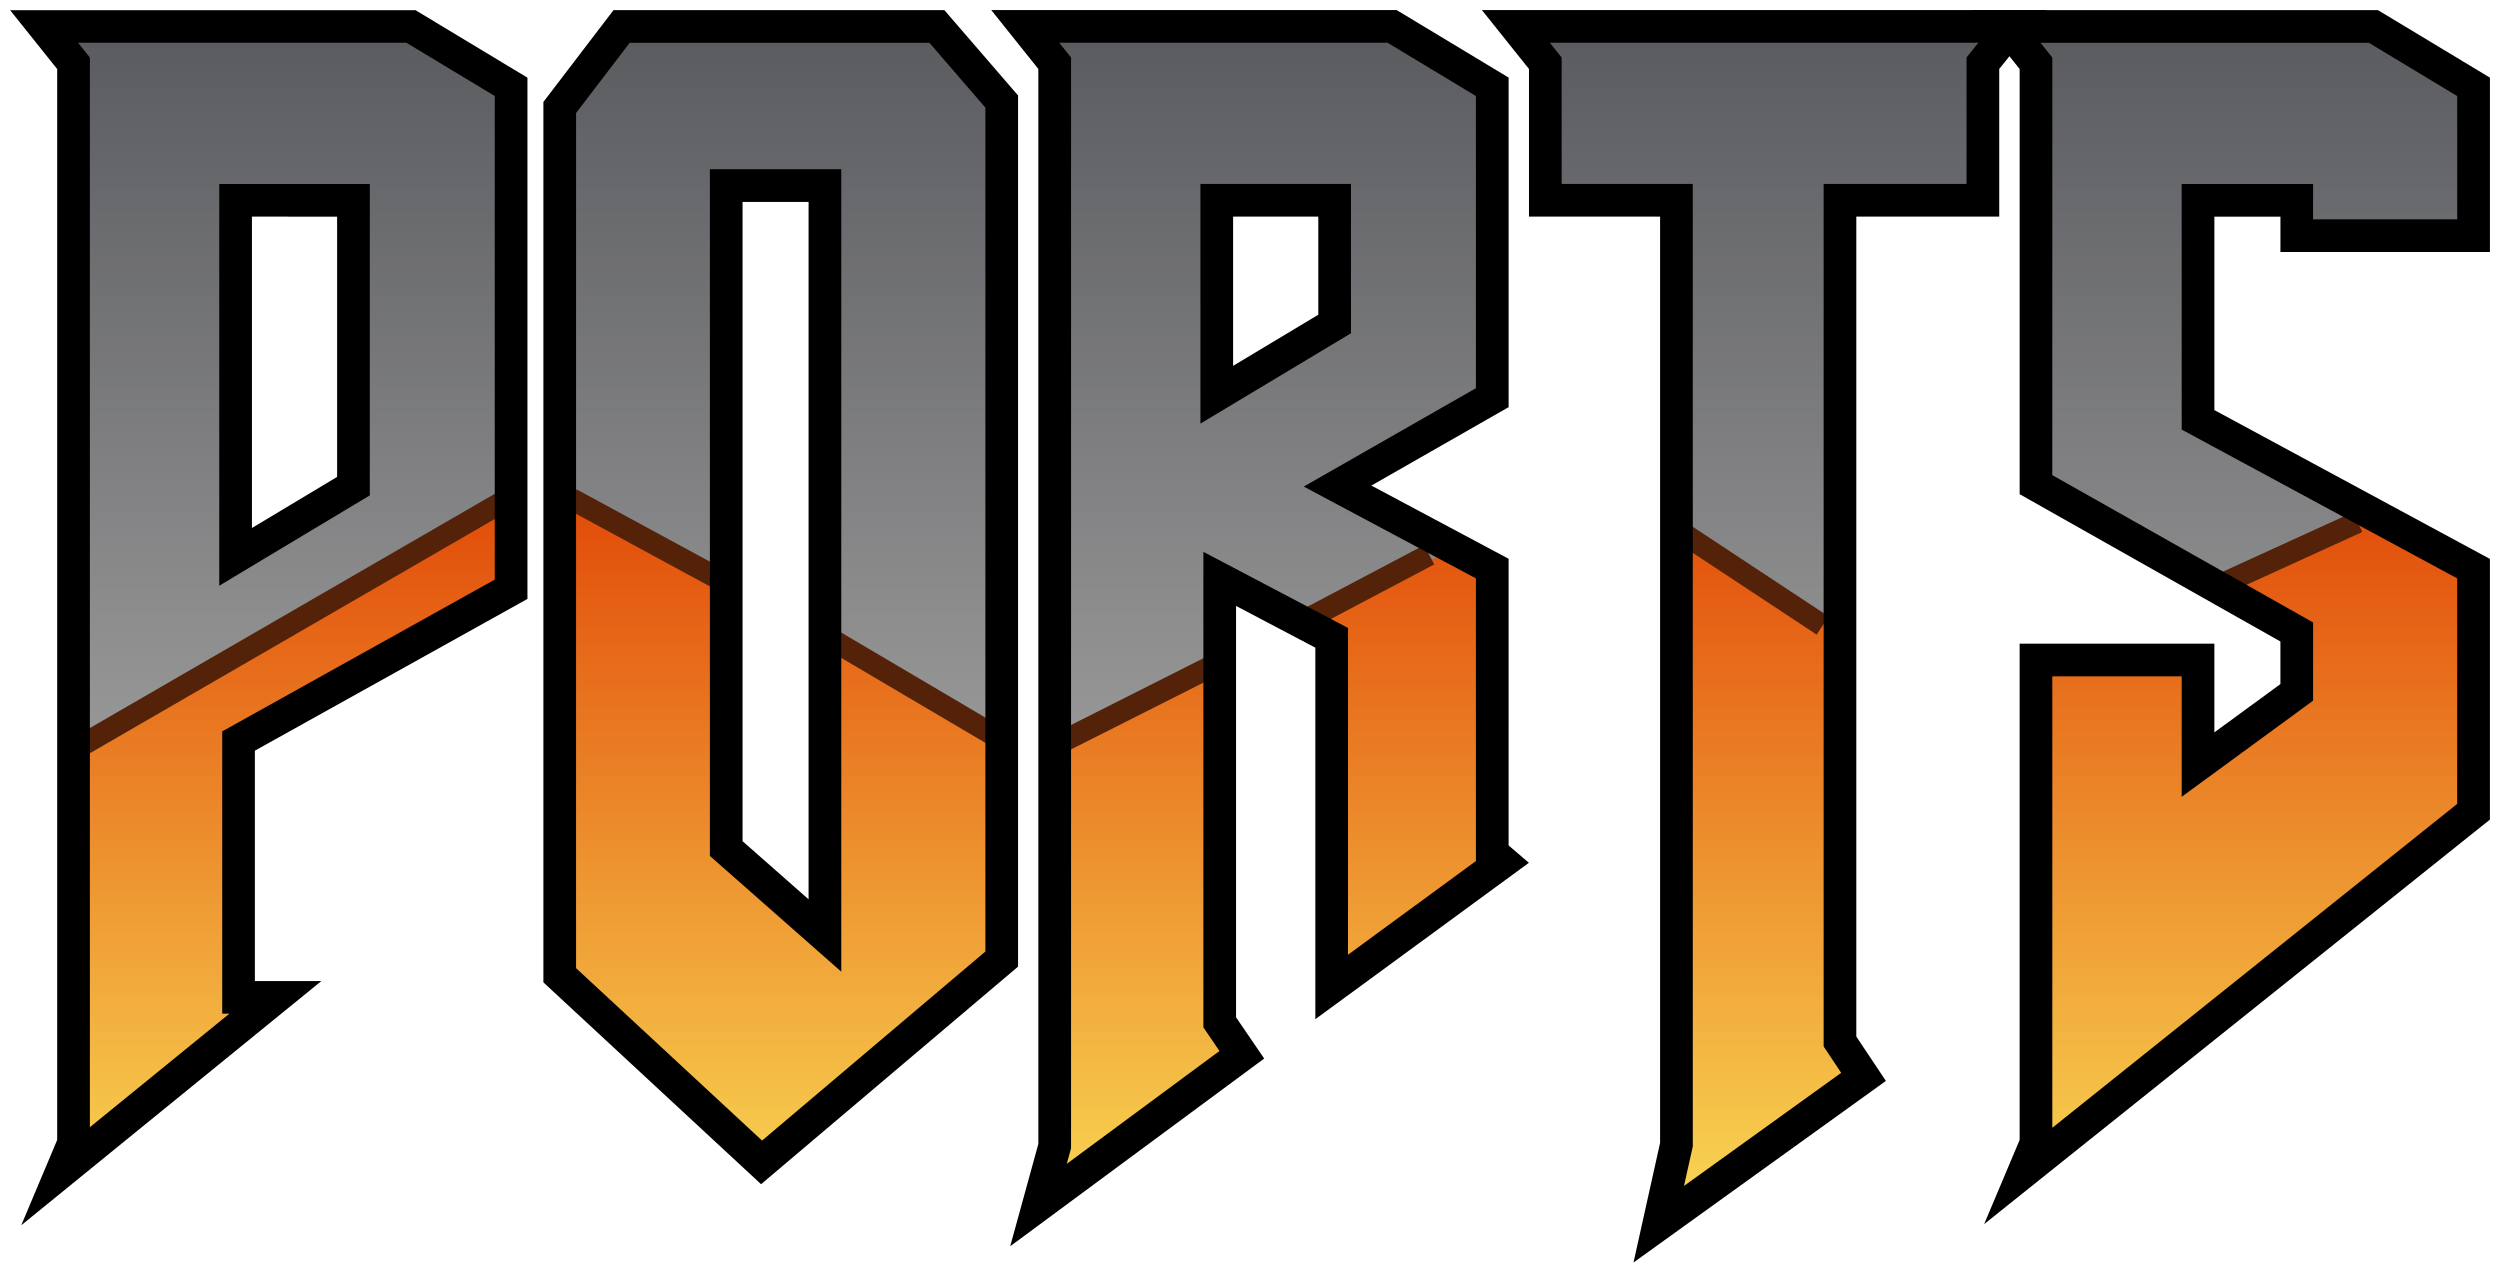 <svg width="248.3" height="126.39" enable-background="new 169.102 12.001 246.295 124.395" version="1.1" viewBox="169.1 12.001 248.3 126.39" xmlns="http://www.w3.org/2000/svg">
	<linearGradient id="SVGID_1_" x1="-458.33" x2="-458.33" y1="157.16" y2="230.72" gradientTransform="matrix(1 0 0 -1 655 246.84)" gradientUnits="userSpaceOnUse">
		<stop stop-color="#9B9B9B" offset="0"/>
		<stop stop-color="#5B5C60" offset="1"/>
	</linearGradient>
	<path d="m175.23 128.86 1.17-2.779v-107.26l-2.926-3.659h36.438l9.95 6v49.898l-27.071 15.071v25.462h3.659zm17.267-61.02 11.707-7.023v-28.389h-11.707z" fill="url(#SVGID_1_)"/>
	<linearGradient id="SVGID_2_" x1="-408.36" x2="-408.36" y1="157.16" y2="230.72" gradientTransform="matrix(1 0 0 -1 655 246.84)" gradientUnits="userSpaceOnUse">
		<stop stop-color="#9B9B9B" offset="0"/>
		<stop stop-color="#5B5C60" offset="1"/>
	</linearGradient>
	<path d="m262.15 15.165 6.439 7.463v85.166l-23.852 20.192-20.047-18.585v-86.188l6.146-8.048zm-20.925 15.804v65.848l9.805 8.634v-74.483z" fill="url(#SVGID_2_)"/>
	<linearGradient id="SVGID_3_" x1="-360.36" x2="-360.36" y1="157.16" y2="230.72" gradientTransform="matrix(1 0 0 -1 655 246.84)" gradientUnits="userSpaceOnUse">
		<stop stop-color="#9B9B9B" offset="0"/>
		<stop stop-color="#5B5C60" offset="1"/>
	</linearGradient>
	<path d="m273.86 126.38v-107.55l-2.926-3.659h36.436l9.95 6v30.876l-15.364 8.78 15.364 8.193v28.242l1.025 0.879-16.975 12.437v-34.68l-11.12-5.854v44.046l2.195 3.22-20.196 14.926zm16.096-74.629 11.706-7.024v-12.292h-11.706z" fill="url(#SVGID_3_)"/>
	<linearGradient id="SVGID_4_" x1="-310.69" x2="-310.69" y1="157.16" y2="230.72" gradientTransform="matrix(1 0 0 -1 655 246.84)" gradientUnits="userSpaceOnUse">
		<stop stop-color="#9B9B9B" offset="0"/>
		<stop stop-color="#5B5C60" offset="1"/>
	</linearGradient>
	<path d="m335.61 32.432h-13.024v-13.609l-2.926-3.659h49.313l-2.926 3.659v13.609h-14.196v83.553l2.342 3.513-20.341 14.633 1.756-7.902v-93.797z" fill="url(#SVGID_4_)"/>
	<linearGradient id="SVGID_5_" x1="-263.42" x2="-263.42" y1="157.16" y2="230.72" gradientTransform="matrix(1 0 0 -1 655 246.84)" gradientUnits="userSpaceOnUse">
		<stop stop-color="#9B9B9B" offset="0"/>
		<stop stop-color="#5B5C60" offset="1"/>
	</linearGradient>
	<path d="m404.82 15.165 9.951 6v14.78h-17.56v-3.512h-9.805v21.803l27.364 14.778v24.146l-44.632 35.704 1.172-2.779v-47.998h16.096v10.39l9.805-7.17v-6l-25.899-14.634v-41.849l-2.928-3.659z" fill="url(#SVGID_5_)"/>
	<linearGradient id="SVGID_6_" x1="-457.47" x2="-457.47" y1="112.86" y2="189.4" gradientTransform="matrix(1 0 0 -1 655 246.84)" gradientUnits="userSpaceOnUse">
		<stop stop-color="#F9DA55" offset="0"/>
		<stop stop-color="#E04305" offset="1"/>
	</linearGradient>
	<path d="m219.85 61.319v9.688l-27.072 15.071v25.461h3.659l-21.218 17.268 1.171-2.779v-39.828" fill="url(#SVGID_6_)"/>
	<linearGradient id="SVGID_7_" x1="-408.38" x2="-408.38" y1="112.86" y2="189.4" gradientTransform="matrix(1 0 0 -1 655 246.84)" gradientUnits="userSpaceOnUse">
		<stop stop-color="#F9DA55" offset="0"/>
		<stop stop-color="#E04305" offset="1"/>
	</linearGradient>
	<path d="m268.57 85.118v22.616l-23.852 20.193-20.047-18.585v-48.474l16.535 9.014v26.877l9.804 8.634v-29.919z" fill="url(#SVGID_7_)"/>
	<linearGradient id="SVGID_8_" x1="-359.72" x2="-359.72" y1="112.86" y2="189.4" gradientTransform="matrix(1 0 0 -1 655 246.84)" gradientUnits="userSpaceOnUse">
		<stop stop-color="#F9DA55" offset="0"/>
		<stop stop-color="#E04305" offset="1"/>
	</linearGradient>
	<path d="m290.23 77.906v36.121l2.195 3.219-20.193 14.927 1.609-5.853v-40.661m39.232-18.957 4.229 2.256v28.241l1.025 0.878-16.976 12.438v-34.68l-3.292-1.732" fill="url(#SVGID_8_)"/>
	<linearGradient id="SVGID_9_" x1="-311" x2="-311" y1="112.86" y2="189.4" gradientTransform="matrix(1 0 0 -1 655 246.84)" gradientUnits="userSpaceOnUse">
		<stop stop-color="#F9DA55" offset="0"/>
		<stop stop-color="#E04305" offset="1"/>
	</linearGradient>
	<path d="m351.83 75.202v40.727l2.341 3.512-20.34 14.633 1.756-7.902v-61.156" fill="url(#SVGID_9_)"/>
	<linearGradient id="SVGID_10_" x1="-262.56" x2="-262.56" y1="112.86" y2="189.4" gradientTransform="matrix(1 0 0 -1 655 246.84)" gradientUnits="userSpaceOnUse">
		<stop stop-color="#F9DA55" offset="0"/>
		<stop stop-color="#E04305" offset="1"/>
	</linearGradient>
	<path d="m404.9 63.632 9.859 5.326v24.145l-44.632 35.704 1.171-2.779v-47.998h16.096v10.391l9.805-7.171v-5.999l-8.329-4.708" fill="url(#SVGID_10_)"/>
	<g fill="#542209">
		<polygon transform="translate(1.001 .999)" points="218.36 61.898 176.99 85.834 175.9 83.96 217.28 60.023"/>
		<polygon transform="translate(1.001 .999)" points="240.72 67.934 239.69 69.834 224.34 61.506 225.37 59.604"/>
		<polygon transform="translate(1.001 .999)" points="267.46 83.153 266.36 85.018 250.54 75.686 251.64 73.821"/>
		<polygon transform="translate(1.001 .999)" points="289.44 77.885 273.89 85.727 272.91 83.797 288.46 75.953"/>
		<polygon transform="translate(1.001 .999)" points="310.55 67.059 298.25 73.549 297.24 71.634 309.54 65.143"/>
		<polygon transform="translate(1.001 .999)" points="349.72 72.229 348.53 74.035 335.01 65.109 336.2 63.305"/>
		<polygon transform="translate(1.001 .999)" points="402.72 63.839 388.79 70.195 387.9 68.225 401.82 61.869"/>
	</g>
	<path d="m174.78 125.22v-106.36l-4.677-5.849h40.263l11.12 6.705v51.77l-27.071 15.07v22.886h6.599l-24.756 20.146-5.048 4.107zm1.949 3.735-1.496-0.629zm1.298-111.24v106.24l13.857-11.277h-0.714v-28.038l27.068-15.072v-48.03l-8.775-5.291-32.612-2e-3zm12.85 12.558h14.953v30.929l-12.496 7.495-0.835-1.391 0.835 1.391-2.458 1.479v-39.903zm3.245 34.167 8.46-5.075v-25.847l-8.46-2e-3z"/>
	<path d="m223.07 109.57v-87.443l6.965-9.121h32.118v1.622-1.622h0.741l7.321 8.48v86.52l-25.525 21.61zm3.245-86.344v84.932l18.474 17.124 22.18-18.776v-83.814l-5.56-6.442h-29.767zm13.291 73.786v-68.203h13.049v79.7zm3.245-1.465 6.558 5.775v-69.267h-6.558zm-1.622-63.492v-1.623z"/>
	<path d="m272.23 125.61-2e-3 -106.76-4.678-5.85h40.263l11.123 6.707v32.734l-13.632 7.788 13.632 7.271-2e-3 28.469 2.014 1.724-21.208 15.534v-36.898l-7.875-4.145v40.857l2.794 4.095-25.226 18.644zm3.246 0.443-0.425 1.541 15.167-11.209-1.598-2.346v-47.229l14.365 7.56-2e-3 32.458 12.744-9.337-0.039-0.031v-28.014l-17.098-9.118 17.098-9.771v-29.019l-8.779-5.293h-32.606l1.174 1.466v108.12zm12.851-95.785h14.952v14.83l-12.494 7.499-0.836-1.392 0.836 1.392-2.458 1.475zm3.245 18.071 8.461-5.078v-9.75h-8.461z"/>
	<path d="m333.98 125.51v-91.998h-13.022v-14.662l-4.677-5.849h56.064l-4.681 5.851v14.66h-14.195v81.442l2.938 4.403-25.068 18.037zm3.248-95.242v95.597l-0.874 3.924 15.613-11.234-1.743-2.619v-85.668h14.194v-12.557l1.173-1.465h-42.562l1.174 1.465v12.557h11.4v1.623-1.623z"/>
	<path d="m369.69 125.22v-49.293h19.341v8.813l6.559-4.794v-4.232l-25.898-14.63v-42.227l-4.678-5.851h39.81v1.623-1.623h0.453l11.123 6.706v17.319h-20.807v-3.512h-6.561v19.212l27.367 14.781v25.892l-50.234 40.179zm3.246-1.206 40.212-32.17v-22.399l-27.363-14.779v-24.393h13.051l-2e-3 3.511h14.315v-12.241l-8.775-5.291-32.613-2e-3 1.176 1.468-3e-3 41.471 25.902 14.633v7.769l-13.051 9.546v-11.964h-12.849z"/>
</svg>
